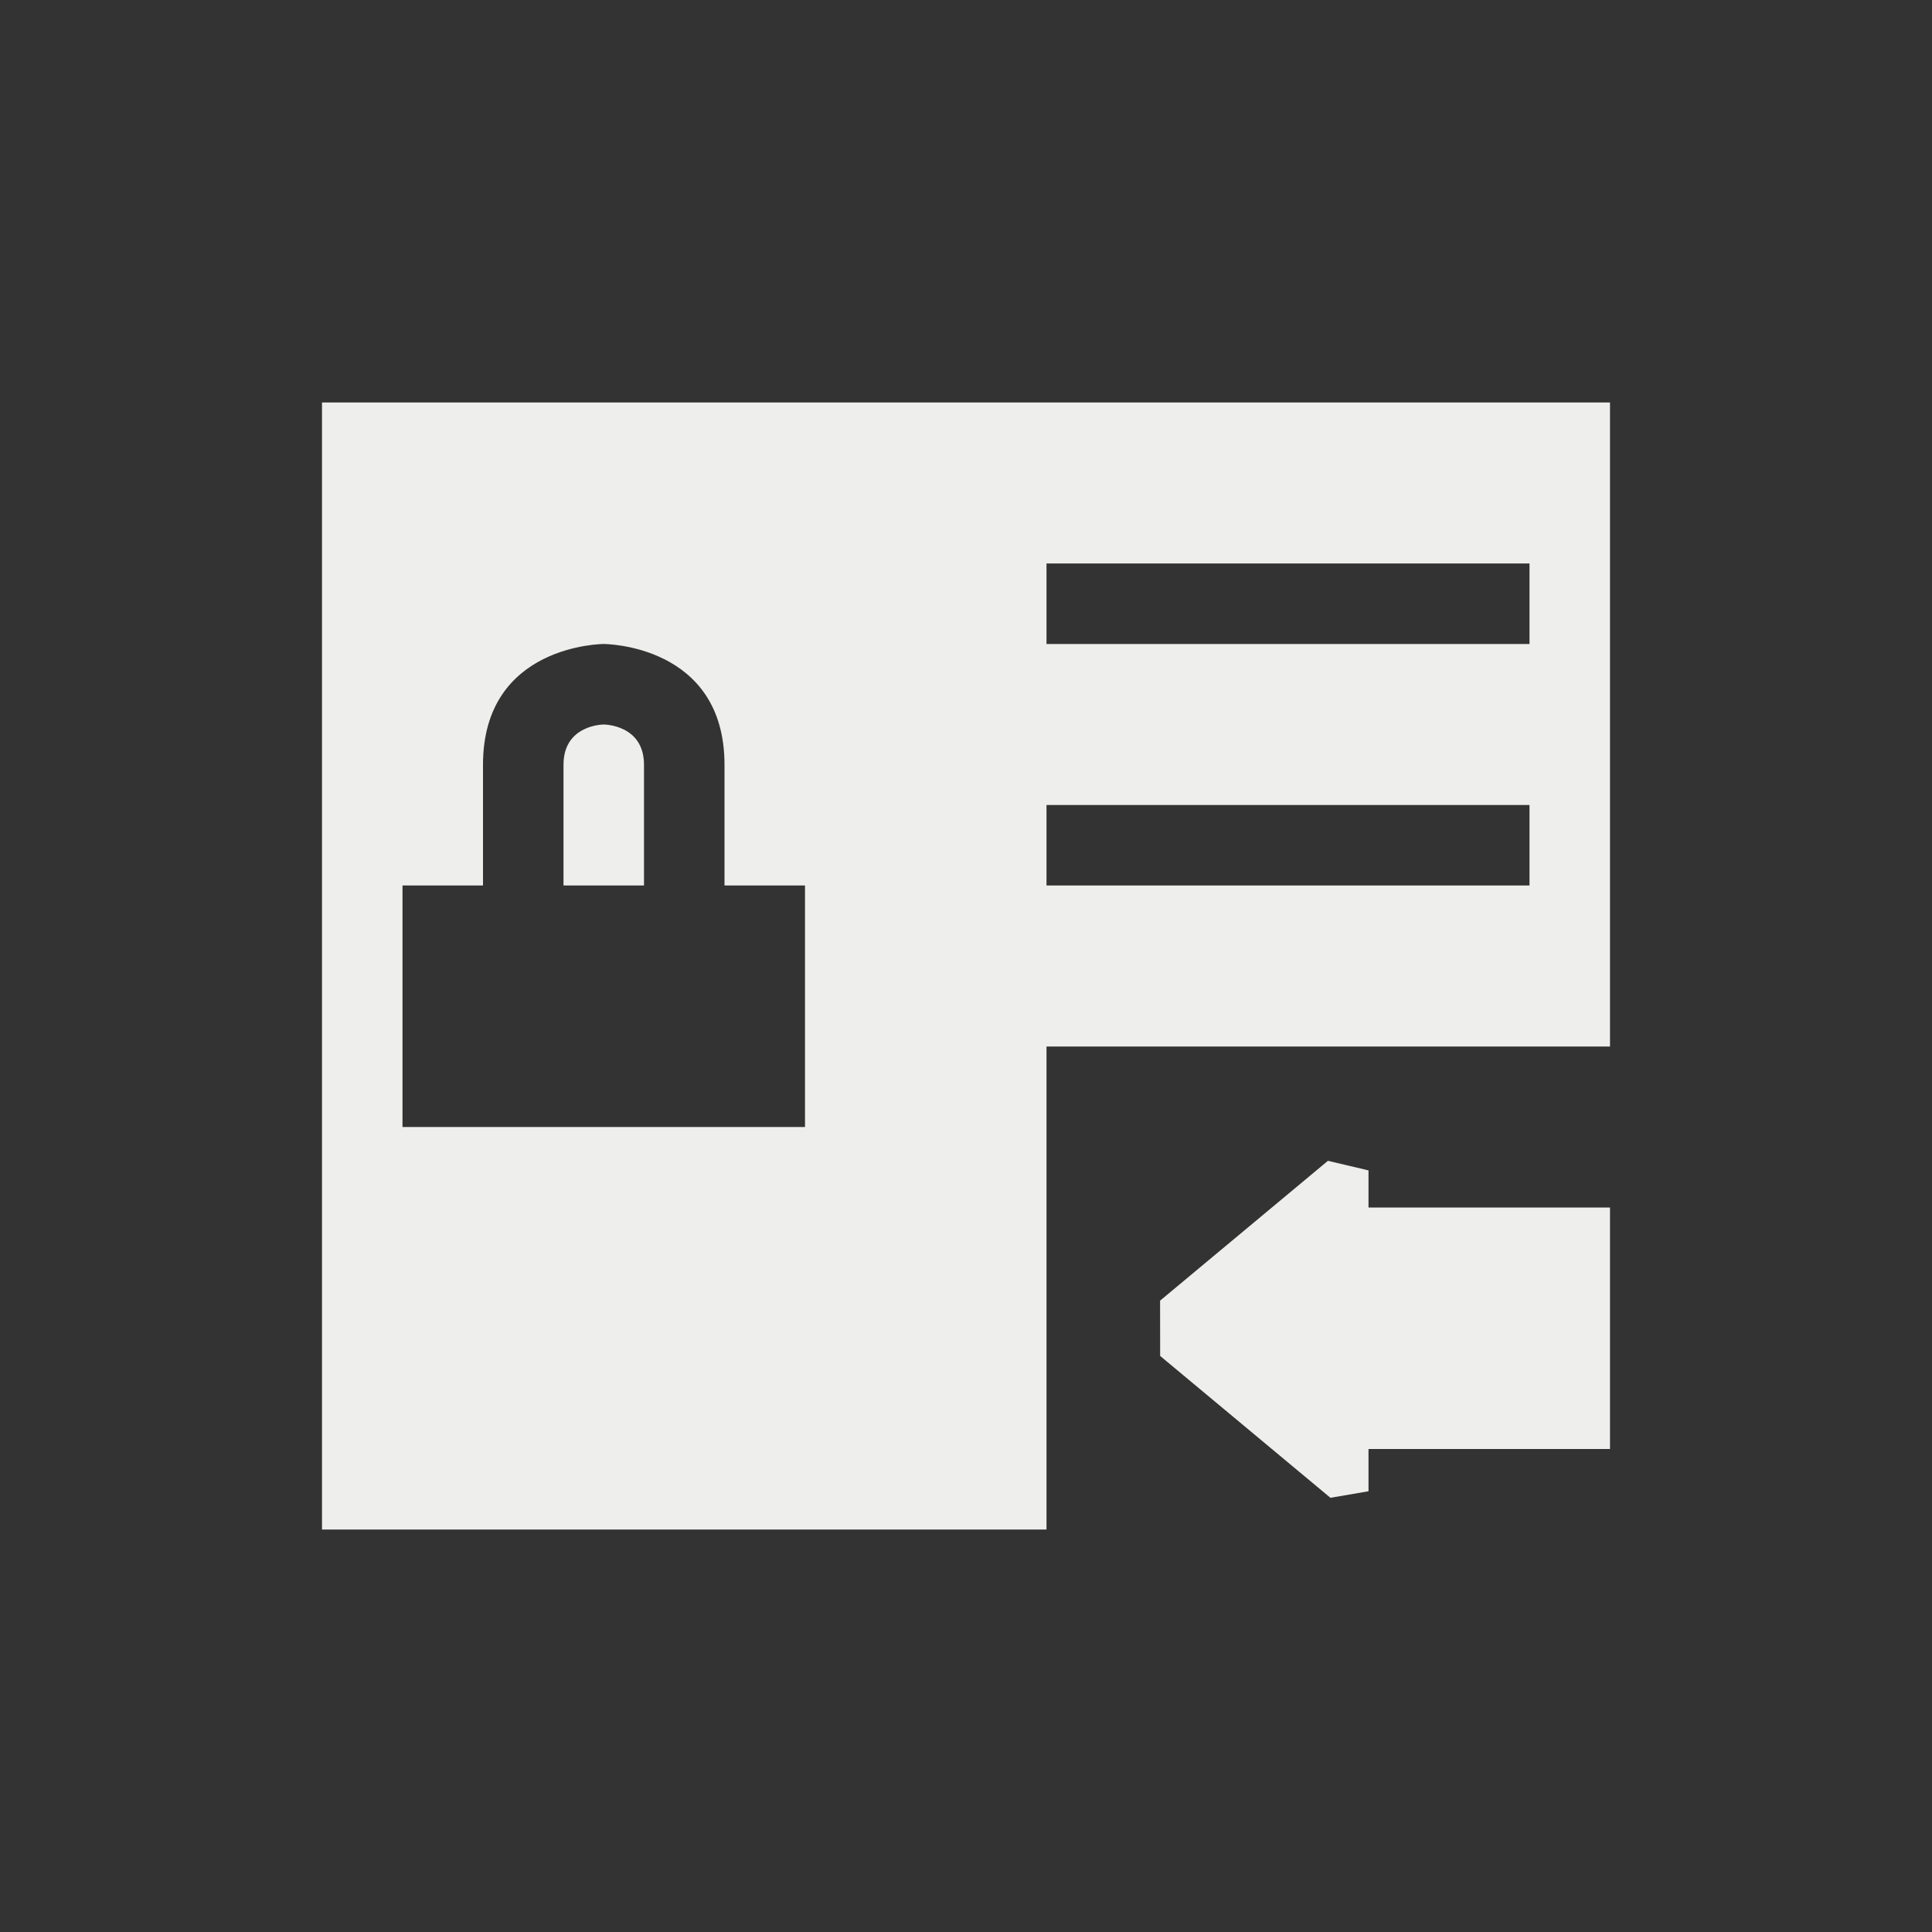 <?xml version="1.0" encoding="UTF-8" standalone="no"?>
<svg
   width="24"
   height="24"
   version="1.1"
   id="svg9"
   sodipodi:docname="view-certificate-import.svg"
   inkscape:version="1.1.2 (0a00cf5339, 2022-02-04)"
   xmlns:inkscape="http://www.inkscape.org/namespaces/inkscape"
   xmlns:sodipodi="http://sodipodi.sourceforge.net/DTD/sodipodi-0.dtd"
   xmlns="http://www.w3.org/2000/svg"
   xmlns:svg="http://www.w3.org/2000/svg">
  <rect width="100%" height="100%" fill="#333333" stroke="none"/>
  <sodipodi:namedview
     id="namedview11"
     pagecolor="#ffffff"
     bordercolor="#666666"
     borderopacity="1.0"
     inkscape:pageshadow="2"
     inkscape:pageopacity="0.0"
     inkscape:pagecheckerboard="0"
     showgrid="false"
     inkscape:zoom="48.731442"
     inkscape:cx="13.29737"
     inkscape:cy="19.258613"
     inkscape:window-width="954"
     inkscape:window-height="519"
     inkscape:window-x="961"
     inkscape:window-y="556"
     inkscape:window-maximized="1"
     inkscape:current-layer="g7" />
  <defs
     id="defs3">
    <style
       id="current-color-scheme"
       type="text/css">
   .ColorScheme-Text { color:#eeeeec; } .ColorScheme-Highlight { color:#367bf0; } .ColorScheme-NeutralText { color:#ffcc44; } .ColorScheme-PositiveText { color:#3db47e; } .ColorScheme-NegativeText { color:#dd4747; }
  </style>
  </defs>
  <g
     transform="translate(4,4)"
     id="g7">
    <path
       style="fill:currentColor"
       class="ColorScheme-Text"
       d="m 13,10.539 -0.504,-0.119 -2.085,1.737 8.38e-4,0.687 v 0 L 12.527,14.606 13,14.525 v 0 V 14 h 3 V 11 H 13 Z M 0,1 V 15 H 9 V 10 9 h 6 1 V 1 Z m 9,2 h 6 V 4 H 9 Z M 3.5,4 C 3.5,4 5,4 5,5.5 V 7 h 1 v 3 H 1 V 7 H 2 V 5.5 C 2,4 3.5,4 3.5,4 Z m 0,1 C 3.5,5 3,5 3,5.5 V 7 H 4 V 5.5 C 4,5 3.5,5 3.5,5 Z M 9,6 h 6 V 7 H 9 Z"
       id="path5"
       sodipodi:nodetypes="cccccccccccccccccccccccccccccsccccccsccsccscccccc" />
  </g>
</svg>
